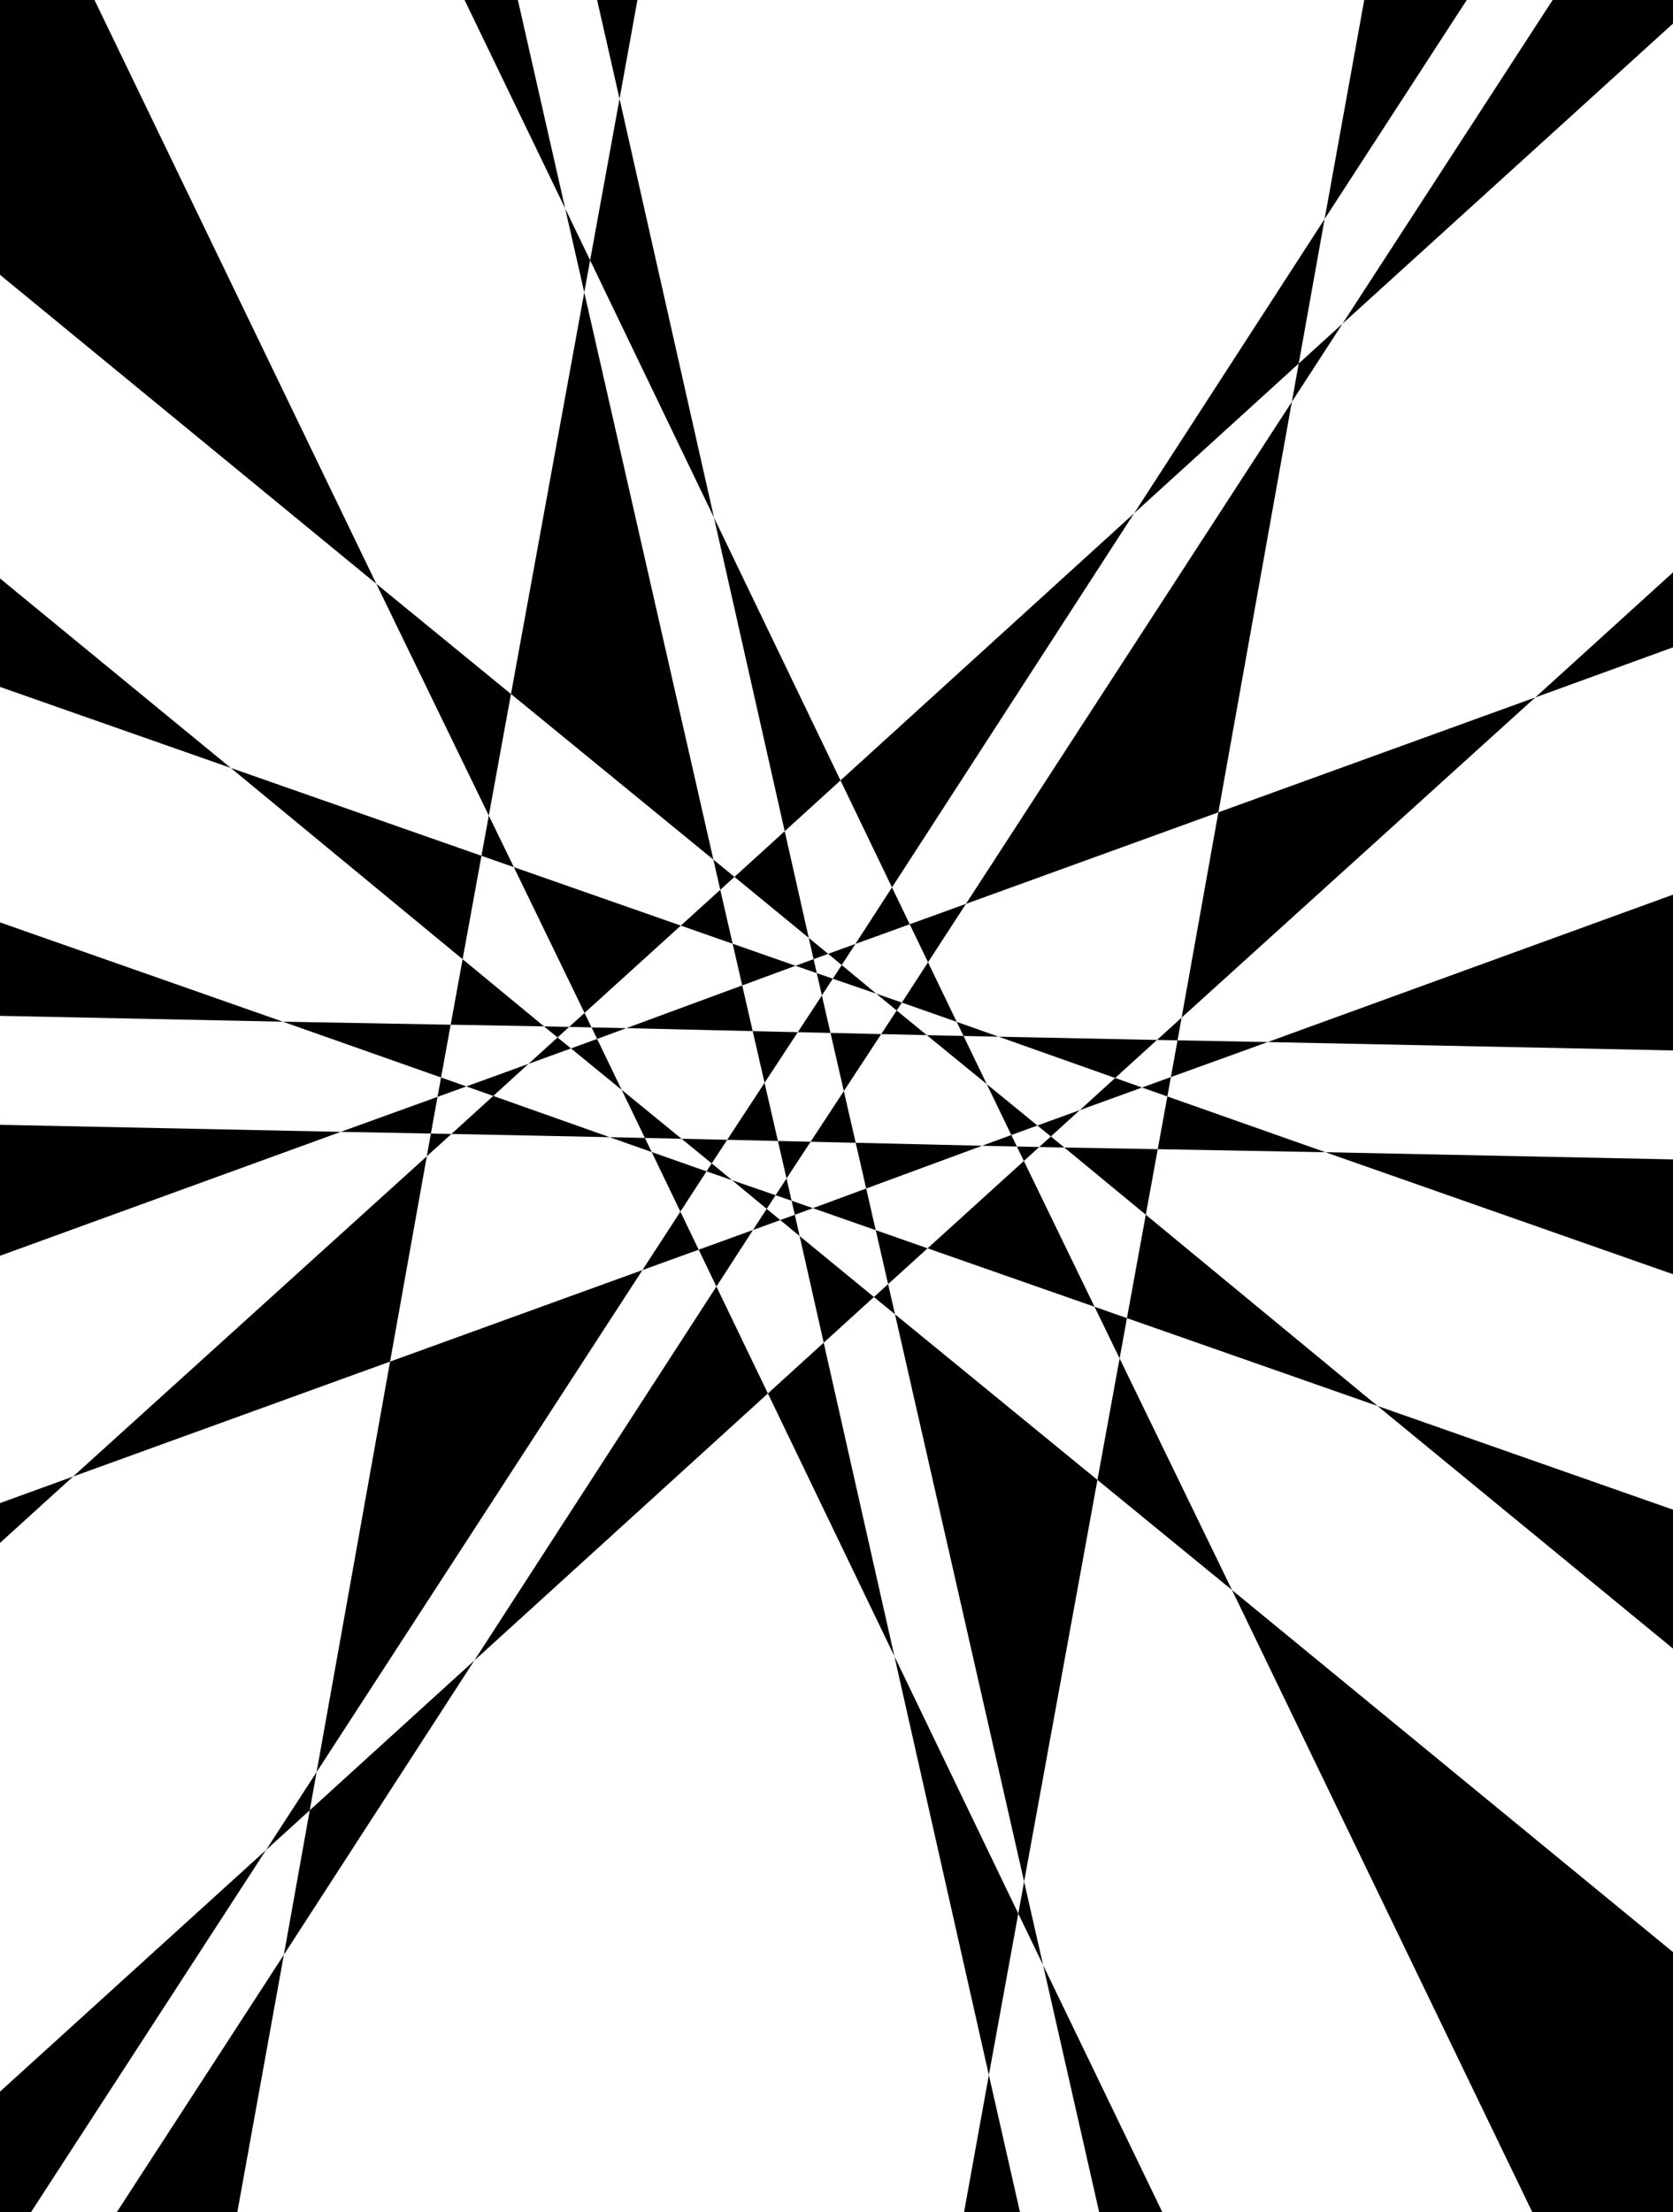 <?xml version="1.0" encoding="UTF-8" standalone="no"?>
<svg width="160.161mm" height="211.667mm"
 viewBox="0 0 454 600"
 xmlns="http://www.w3.org/2000/svg" xmlns:xlink="http://www.w3.org/1999/xlink"  version="1.2" baseProfile="tiny">
<title>Qt Svg Document</title>
<desc>Generated with Qt</desc>
<defs>
</defs>
<g fill="none" stroke="black" vector-effect="non-scaling-stroke" stroke-width="1" fill-rule="evenodd" stroke-linecap="square" stroke-linejoin="bevel" >

<g fill="#000000" fill-opacity="1" stroke="none" transform="matrix(1,0,0,1,0,0)"
font-family="Helvetica" font-size="12pt" font-weight="400" font-style="normal" 
>
<path fill-rule="evenodd" d="M72.185,501.829 L85.914,480.681 L84.058,491.033 L72.185,501.829"/>
<path fill-rule="evenodd" d="M19.84,400.506 L115.823,313.639 L105.852,369.332 L19.84,400.506"/>
<path fill-rule="evenodd" d="M92.475,307.015 L118.733,297.522 L116.932,307.478 L92.475,307.015"/>
<path fill-rule="evenodd" d="M76.767,277.136 L122.3,277.953 L119.689,292.266 L76.767,277.136"/>
<path fill-rule="evenodd" d="M62.62,208.3 L130.654,232.133 L125.539,260.188 L62.62,208.3"/>
<path fill-rule="evenodd" d="M102.122,158.362 L138.664,188.25 L132.646,221.217 L102.122,158.362"/>
<path fill-rule="evenodd" d="M153.375,56.55 L160.139,70.594 L158.552,79.305 L153.375,56.55"/>
<path fill-rule="evenodd" d="M160.139,70.594 L168.125,26.802 L193.754,140.399 L160.139,70.594"/>
<path fill-rule="evenodd" d="M138.664,188.25 L158.552,79.305 L193.591,233.175 L138.664,188.25"/>
<path fill-rule="evenodd" d="M130.654,232.133 L132.646,221.217 L139.439,235.21 L130.654,232.133"/>
<path fill-rule="evenodd" d="M122.3,277.953 L125.539,260.188 L147.633,278.408 L122.3,277.953"/>
<path fill-rule="evenodd" d="M118.733,297.522 L119.689,292.266 L126.55,294.69 L118.733,297.522"/>
<path fill-rule="evenodd" d="M115.823,313.639 L116.932,307.478 L122.501,307.586 L115.823,313.639"/>
<path fill-rule="evenodd" d="M126.55,294.69 L143.424,288.569 L133.849,297.274 L126.55,294.69"/>
<path fill-rule="evenodd" d="M147.633,278.408 L154.456,278.546 L151.298,281.414 L147.633,278.408"/>
<path fill-rule="evenodd" d="M139.439,235.21 L184.747,251.07 L158.625,274.753 L139.439,235.21"/>
<path fill-rule="evenodd" d="M193.591,233.175 L199.311,237.86 L195.46,241.358 L193.591,233.175"/>
<path fill-rule="evenodd" d="M193.754,140.399 L228.086,211.691 L212.945,225.461 L193.754,140.399"/>
<path fill-rule="evenodd" d="M199.311,237.86 L212.945,225.461 L219.474,254.404 L199.311,237.86"/>
<path fill-rule="evenodd" d="M184.747,251.07 L195.46,241.358 L198.819,255.995 L184.747,251.07"/>
<path fill-rule="evenodd" d="M154.456,278.546 L158.625,274.753 L160.521,278.677 L154.456,278.546"/>
<path fill-rule="evenodd" d="M143.424,288.569 L151.298,281.414 L154.944,284.387 L143.424,288.569"/>
<path fill-rule="evenodd" d="M160.521,278.677 L169.966,278.889 L162.033,281.805 L160.521,278.677"/>
<path fill-rule="evenodd" d="M198.819,255.995 L215.874,261.964 L201.412,267.296 L198.819,255.995"/>
<path fill-rule="evenodd" d="M219.474,254.404 L224.732,258.733 L220.784,260.168 L219.474,254.404"/>
<path fill-rule="evenodd" d="M215.874,261.964 L220.784,260.168 L221.653,263.972 L215.874,261.964"/>
<path fill-rule="evenodd" d="M169.966,278.889 L201.412,267.296 L204.257,279.691 L169.966,278.889"/>
<path fill-rule="evenodd" d="M154.944,284.387 L162.033,281.805 L168.703,295.623 L154.944,284.387"/>
<path fill-rule="evenodd" d="M122.501,307.586 L133.849,297.274 L165.446,308.464 L122.501,307.586"/>
<path fill-rule="evenodd" d="M168.703,295.623 L184.953,308.891 L175,308.666 L168.703,295.623"/>
<path fill-rule="evenodd" d="M165.446,308.464 L175,308.666 L176.855,312.498 L165.446,308.464"/>
<path fill-rule="evenodd" d="M85.914,480.681 L105.852,369.332 L174.338,344.51 L85.914,480.681"/>
<path fill-rule="evenodd" d="M176.855,312.498 L191.728,317.731 L184.633,328.656 L176.855,312.498"/>
<path fill-rule="evenodd" d="M184.953,308.891 L197.34,309.173 L193.138,315.574 L184.953,308.891"/>
<path fill-rule="evenodd" d="M204.257,279.691 L216.493,279.977 L207.478,293.72 L204.257,279.691"/>
<path fill-rule="evenodd" d="M221.653,263.972 L226.001,265.473 L223.031,270.016 L221.653,263.972"/>
<path fill-rule="evenodd" d="M224.732,258.733 L232.128,256.044 L228.411,261.772 L224.732,258.733"/>
<path fill-rule="evenodd" d="M228.086,211.691 L307.77,139.225 L242.058,240.706 L228.086,211.691"/>
<path fill-rule="evenodd" d="M232.128,256.044 L242.058,240.706 L246.87,250.702 L232.128,256.044"/>
<path fill-rule="evenodd" d="M226.001,265.473 L228.411,261.772 L237.791,269.537 L226.001,265.473"/>
<path fill-rule="evenodd" d="M216.493,279.977 L223.031,270.016 L225.367,280.183 L216.493,279.977"/>
<path fill-rule="evenodd" d="M197.34,309.173 L207.478,293.72 L211.1,309.49 L197.34,309.173"/>
<path fill-rule="evenodd" d="M191.728,317.731 L193.138,315.574 L198.675,320.14 L191.728,317.731"/>
<path fill-rule="evenodd" d="M174.338,344.51 L184.633,328.656 L189.603,338.977 L174.338,344.51"/>
<path fill-rule="evenodd" d="M77.036,530.224 L84.058,491.033 L128.711,450.426 L77.036,530.224"/>
<path fill-rule="evenodd" d="M189.603,338.977 L204.338,333.637 L194.413,348.967 L189.603,338.977"/>
<path fill-rule="evenodd" d="M198.675,320.14 L210.466,324.205 L208.056,327.906 L198.675,320.14"/>
<path fill-rule="evenodd" d="M211.1,309.49 L219.978,309.696 L213.438,319.66 L211.1,309.49"/>
<path fill-rule="evenodd" d="M225.367,280.183 L239.132,280.5 L228.99,295.958 L225.367,280.183"/>
<path fill-rule="evenodd" d="M237.791,269.537 L244.741,271.948 L243.33,274.105 L237.791,269.537"/>
<path fill-rule="evenodd" d="M246.87,250.702 L262.131,245.17 L251.838,261.02 L246.87,250.702"/>
<path fill-rule="evenodd" d="M244.741,271.948 L251.838,261.02 L259.618,277.182 L244.741,271.948"/>
<path fill-rule="evenodd" d="M239.132,280.5 L243.33,274.105 L251.507,280.782 L239.132,280.5"/>
<path fill-rule="evenodd" d="M259.618,277.182 L271.004,281.208 L261.469,281.007 L259.618,277.182"/>
<path fill-rule="evenodd" d="M251.507,280.782 L261.469,281.007 L267.772,294.064 L251.507,280.782"/>
<path fill-rule="evenodd" d="M219.978,309.696 L228.99,295.958 L232.21,309.983 L219.978,309.696"/>
<path fill-rule="evenodd" d="M210.466,324.205 L213.438,319.66 L214.816,325.706 L210.466,324.205"/>
<path fill-rule="evenodd" d="M204.338,333.637 L208.056,327.906 L211.737,330.947 L204.338,333.637"/>
<path fill-rule="evenodd" d="M214.816,325.706 L220.597,327.714 L215.685,329.511 L214.816,325.706"/>
<path fill-rule="evenodd" d="M232.21,309.983 L266.517,310.785 L235.056,322.384 L232.21,309.983"/>
<path fill-rule="evenodd" d="M267.772,294.064 L281.523,305.293 L274.438,307.874 L267.772,294.064"/>
<path fill-rule="evenodd" d="M266.517,310.785 L274.438,307.874 L275.948,310.997 L266.517,310.785"/>
<path fill-rule="evenodd" d="M220.597,327.714 L235.056,322.384 L237.648,333.682 L220.597,327.714"/>
<path fill-rule="evenodd" d="M211.737,330.947 L215.685,329.511 L216.996,335.275 L211.737,330.947"/>
<path fill-rule="evenodd" d="M128.711,450.426 L194.413,348.967 L208.383,377.976 L128.711,450.426"/>
<path fill-rule="evenodd" d="M216.996,335.275 L237.153,351.814 L223.524,364.208 L216.996,335.275"/>
<path fill-rule="evenodd" d="M237.648,333.682 L251.716,338.606 L241.005,348.315 L237.648,333.682"/>
<path fill-rule="evenodd" d="M275.948,310.997 L282.01,311.128 L277.843,314.919 L275.948,310.997"/>
<path fill-rule="evenodd" d="M281.523,305.293 L293.032,301.116 L285.165,308.264 L281.523,305.293"/>
<path fill-rule="evenodd" d="M271.004,281.208 L313.97,282.087 L302.615,292.404 L271.004,281.208"/>
<path fill-rule="evenodd" d="M293.032,301.116 L302.615,292.404 L309.92,294.991 L293.032,301.116"/>
<path fill-rule="evenodd" d="M282.01,311.128 L285.165,308.264 L288.825,311.265 L282.01,311.128"/>
<path fill-rule="evenodd" d="M251.716,338.606 L277.843,314.919 L297.029,354.467 L251.716,338.606"/>
<path fill-rule="evenodd" d="M237.153,351.814 L241.005,348.315 L242.875,356.501 L237.153,351.814"/>
<path fill-rule="evenodd" d="M208.383,377.976 L223.524,364.208 L242.715,449.261 L208.383,377.976"/>
<path fill-rule="evenodd" d="M242.715,449.261 L276.332,519.066 L268.346,562.851 L242.715,449.261"/>
<path fill-rule="evenodd" d="M242.875,356.501 L297.808,401.429 L277.913,510.389 L242.875,356.501"/>
<path fill-rule="evenodd" d="M297.029,354.467 L305.819,357.545 L303.826,368.469 L297.029,354.467"/>
<path fill-rule="evenodd" d="M288.825,311.265 L314.176,311.72 L310.933,329.5 L288.825,311.265"/>
<path fill-rule="evenodd" d="M309.92,294.991 L317.742,292.157 L316.785,297.416 L309.92,294.991"/>
<path fill-rule="evenodd" d="M313.97,282.087 L320.655,276.028 L319.544,282.194 L313.97,282.087"/>
<path fill-rule="evenodd" d="M262.131,245.17 L350.572,108.983 L330.627,220.346 L262.131,245.17"/>
<path fill-rule="evenodd" d="M307.77,139.225 L359.458,59.404 L352.432,98.608 L307.77,139.225"/>
<path fill-rule="evenodd" d="M350.572,108.983 L352.432,98.608 L364.335,87.784 L350.572,108.983"/>
<path fill-rule="evenodd" d="M320.655,276.028 L330.627,220.346 L416.631,189.177 L320.655,276.028"/>
<path fill-rule="evenodd" d="M317.742,292.157 L319.544,282.194 L344.021,282.658 L317.742,292.157"/>
<path fill-rule="evenodd" d="M314.176,311.72 L316.785,297.416 L359.675,312.537 L314.176,311.72"/>
<path fill-rule="evenodd" d="M305.819,357.545 L310.933,329.5 L373.816,381.365 L305.819,357.545"/>
<path fill-rule="evenodd" d="M297.808,401.429 L303.826,368.469 L334.337,431.305 L297.808,401.429"/>
<path fill-rule="evenodd" d="M276.332,519.066 L277.913,510.389 L283.068,533.048 L276.332,519.066"/>
<path fill-rule="evenodd" d="M126.068,0 L140.533,0 L153.375,56.55 L126.068,0"/>
<path fill-rule="evenodd" d="M0,74.542 L0,0 L25.645,0 L102.122,158.362 L0,74.542"/>
<path fill-rule="evenodd" d="M0,186.327 L0,156.906 L62.62,208.3 L0,186.327"/>
<path fill-rule="evenodd" d="M0,275.55 L0,250.2 L76.767,277.136 L0,275.55"/>
<path fill-rule="evenodd" d="M0,340.631 L0,305.104 L92.475,307.015 L0,340.631"/>
<path fill-rule="evenodd" d="M0,418.515 L0,407.718 L19.84,400.506 L0,418.515"/>
<path fill-rule="evenodd" d="M8.441,600 L0,600 L0,567.351 L72.185,501.829 L8.441,600"/>
<path fill-rule="evenodd" d="M64.411,600 L31.727,600 L77.036,530.224 L64.411,600"/>
<path fill-rule="evenodd" d="M370.209,0 L398.03,0 L359.458,59.404 L370.209,0"/>
<path fill-rule="evenodd" d="M421.338,0 L454.545,0 L454.545,5.894 L364.335,87.784 L421.338,0"/>
<path fill-rule="evenodd" d="M454.545,154.762 L454.545,175.394 L416.631,189.177 L454.545,154.762"/>
<path fill-rule="evenodd" d="M454.545,242.48 L454.545,284.941 L344.021,282.658 L454.545,242.48"/>
<path fill-rule="evenodd" d="M454.545,314.497 L454.545,345.827 L359.675,312.537 L454.545,314.497"/>
<path fill-rule="evenodd" d="M454.545,409.691 L454.545,447.627 L373.816,381.365 L454.545,409.691"/>
<path fill-rule="evenodd" d="M454.545,529.963 L454.545,600 L415.797,600 L334.337,431.305 L454.545,529.963"/>
<path fill-rule="evenodd" d="M315.4,600 L298.269,600 L283.068,533.048 L315.4,600"/>
<path fill-rule="evenodd" d="M162.039,0 L172.974,0 L168.125,26.802 L162.039,0"/>
<path fill-rule="evenodd" d="M276.782,600 L261.623,600 L268.346,562.851 L276.782,600"/>
</g>
</g>
</svg>
